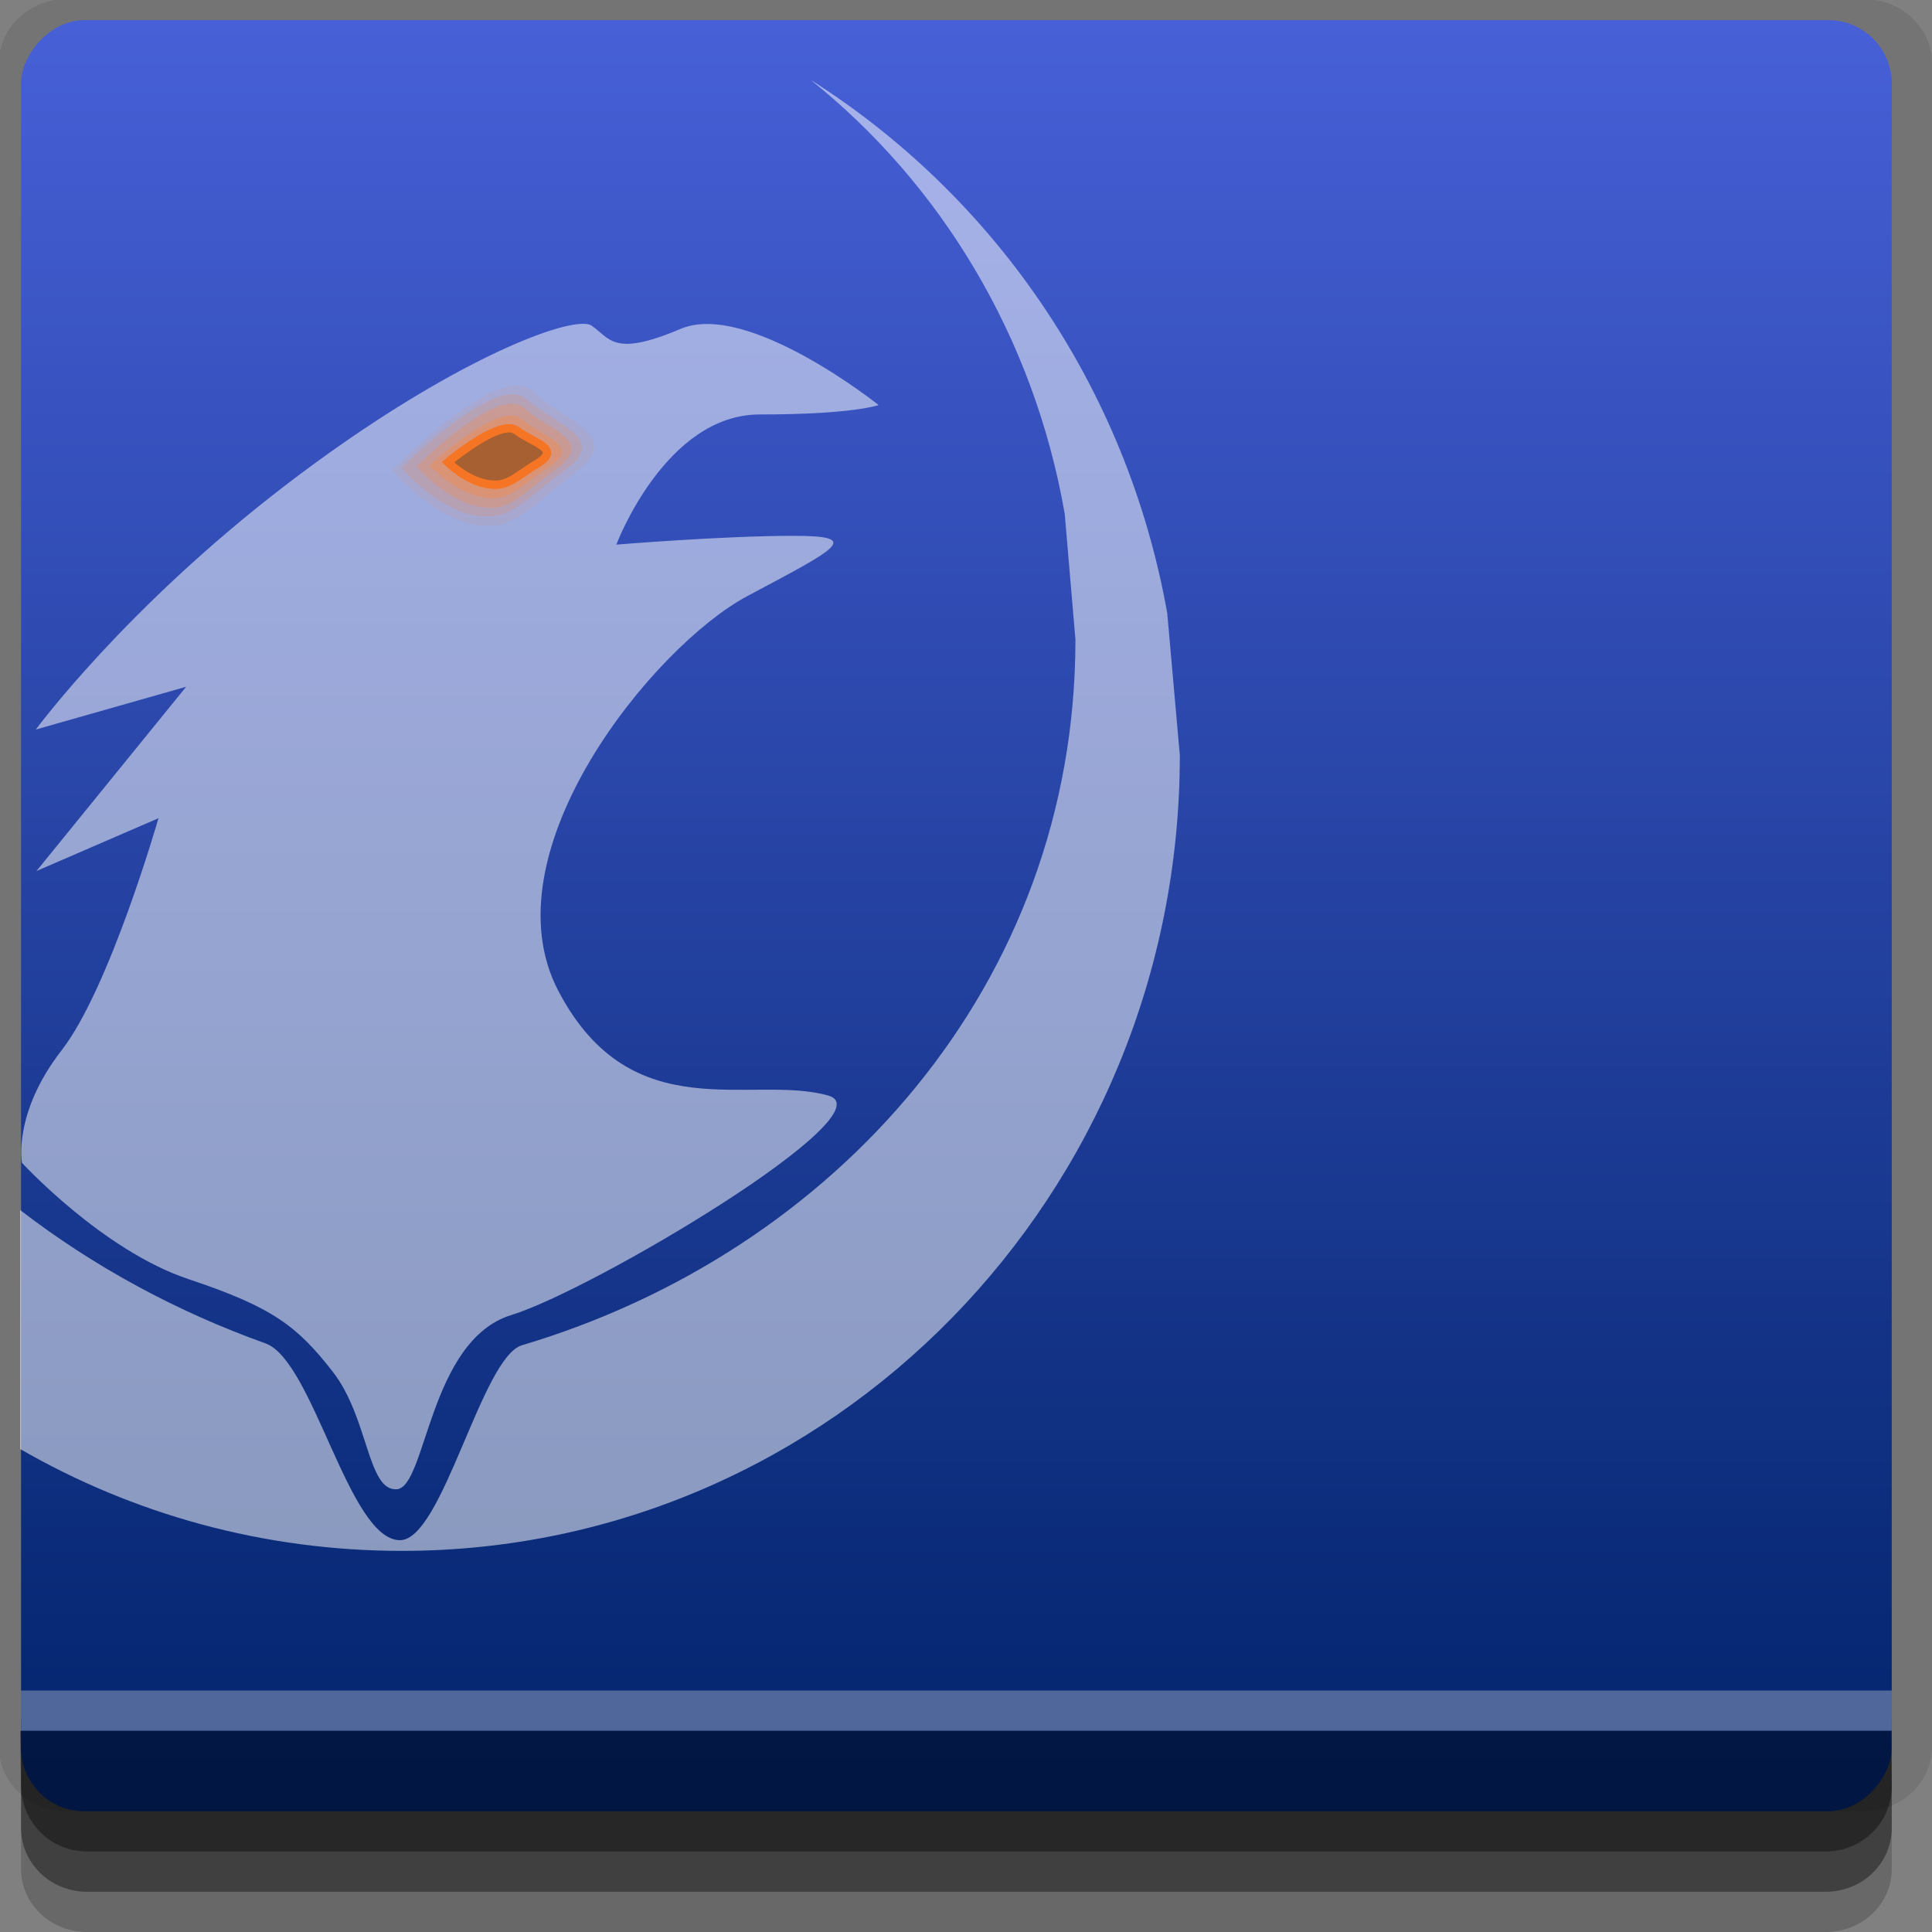 <?xml version="1.0" encoding="UTF-8" standalone="no"?>
<!-- Created with Inkscape (http://www.inkscape.org/) -->

<svg
   xmlns:dc="http://purl.org/dc/elements/1.1/"
   xmlns:cc="http://creativecommons.org/ns#"
   xmlns:rdf="http://www.w3.org/1999/02/22-rdf-syntax-ns#"
   xmlns:svg="http://www.w3.org/2000/svg"
   xmlns="http://www.w3.org/2000/svg"
   xmlns:xlink="http://www.w3.org/1999/xlink"
   xmlns:sodipodi="http://sodipodi.sourceforge.net/DTD/sodipodi-0.dtd"
   xmlns:inkscape="http://www.inkscape.org/namespaces/inkscape"
   width="96"
   height="96"
   id="svg2"
   version="1.1"
   inkscape:version="0.48.4 r9939"
   sodipodi:docname="xonotic.svg">
  <rect width="100%" height="100%" fill="#808080" stroke="none"/>
  <defs
     id="defs4">
    <linearGradient
       id="linearGradient3770">
      <stop
         style="stop-color:#002269;stop-opacity:1;"
         offset="0"
         id="stop3772" />
      <stop
         style="stop-color:#4760d7;stop-opacity:1;"
         offset="1"
         id="stop3774" />
    </linearGradient>
    <linearGradient
       inkscape:collect="always"
       xlink:href="#linearGradient3770"
       id="linearGradient3776"
       x1="45"
       y1="-1047.362"
       x2="45"
       y2="-957.362"
       gradientUnits="userSpaceOnUse" />
  </defs>
  <sodipodi:namedview
     id="base"
     pagecolor="#ffffff"
     bordercolor="#666666"
     borderopacity="1.0"
     inkscape:pageopacity="0.0"
     inkscape:pageshadow="2"
     inkscape:zoom="5.90625"
     inkscape:cx="18.201058"
     inkscape:cy="48"
     inkscape:document-units="px"
     inkscape:current-layer="layer1"
     showgrid="true"
     inkscape:snap-page="true"
     inkscape:snap-global="true"
     inkscape:snap-center="true"
     inkscape:snap-object-midpoints="false"
     showguides="true"
     inkscape:guide-bbox="true"
     inkscape:snap-bbox="true"
     inkscape:object-paths="true"
     inkscape:object-nodes="true"
     inkscape:window-width="1305"
     inkscape:window-height="744"
     inkscape:window-x="61"
     inkscape:window-y="24"
     inkscape:window-maximized="1"
     inkscape:snap-midpoints="false"
     inkscape:snap-grids="true"
     inkscape:snap-to-guides="false">
    <inkscape:grid
       type="xygrid"
       id="grid3002"
       empspacing="5"
       visible="true"
       enabled="true"
       snapvisiblegridlinesonly="true" />
  </sodipodi:namedview>
  <g
     inkscape:label="Layer 1"
     inkscape:groupmode="layer"
     id="layer1"
     transform="translate(0,-956.362)">
    <rect
       style="fill:#ffffff;fill-opacity:0;fill-rule:nonzero;stroke:none"
       id="rect3775"
       width="96"
       height="96"
       x="0"
       y="956.362"
       ry="0" />
    <path
       style="fill:#000000;fill-opacity:0.096;fill-rule:nonzero;stroke:none"
       d="m 3.353,956.307 c -1.884,0 -3.411,1.432 -3.411,3.198 l 0,83.659 c 0,1.766 1.527,3.198 3.411,3.198 l 89.236,0 c 1.884,0 3.411,-1.432 3.411,-3.198 l 0,-83.659 c 0,-1.766 -1.527,-3.198 -3.411,-3.198 z"
       id="rect3772"
       inkscape:connector-curvature="0"
       sodipodi:nodetypes="sssssssss" />
    <path
       style="fill:#000000;fill-opacity:0.187;fill-rule:nonzero;stroke:none"
       d="m 1.046,1041.807 0,7.422 c 0,1.739 1.462,3.134 3.285,3.134 l 86.384,0 c 1.823,0 3.285,-1.395 3.285,-3.134 l 0,-7.422 -92.954,0 z"
       id="rect3785"
       inkscape:connector-curvature="0" />
    <path
       style="fill:#000000;fill-opacity:0.384;fill-rule:nonzero;stroke:none"
       d="m 1.046,1041.807 0,5.381 c 0,1.762 1.462,3.175 3.285,3.175 l 86.384,0 c 1.823,0 3.285,-1.413 3.285,-3.175 l 0,-5.381 -92.954,0 z"
       id="rect3783"
       inkscape:connector-curvature="0" />
    <rect
       style="fill:url(#linearGradient3776);fill-opacity:1;fill-rule:nonzero;stroke:none"
       id="rect2985"
       width="92.954"
       height="89"
       x="1.046"
       y="-1046.362"
       ry="3.151"
       transform="scale(1,-1)" />
    <path
       style="fill:#000000;fill-opacity:0.384;fill-rule:nonzero;stroke:none"
       d="m 1,1042.362 0.046,2.746 c 0.03,1.806 1.462,3.254 3.285,3.254 l 86.384,0 c 1.823,0 3.285,-1.448 3.285,-3.254 l -0.046,-2.746 z"
       id="rect3781"
       inkscape:connector-curvature="0"
       sodipodi:nodetypes="csssscc" />
    <rect
       style="fill:#ffffff;fill-opacity:0.3;fill-rule:nonzero;stroke:none"
       id="rect3770"
       width="92.954"
       height="2"
       x="1.046"
       y="1040.362" />
    <path
       style="fill:#ffffff;fill-opacity:0.521;stroke:none"
       d="M 40.281 3.969 C 46.715 9.115 51.363 16.684 52.906 25.531 L 53.438 31.781 C 53.438 48.921 41.474 62.222 25.938 66.844 C 23.929 67.441 21.993 76.531 19.875 76.531 C 17.325 76.531 15.574 67.603 13.188 66.75 C 8.774 65.172 4.641 62.932 1 60.125 L 1 72 C 6.604 75.231 13.078 77.062 19.969 77.062 C 41.314 77.062 58.625 59.366 58.625 37.531 L 58 30.469 C 55.978 19.134 49.32 9.695 40.281 3.969 z M 28.844 16.094 C 26.935 16.208 21.279 18.687 14.25 24.062 C 6.217 30.205 1.781 36.25 1.781 36.25 L 9.25 34.125 L 1.812 43.281 L 7.875 40.656 C 7.875 40.656 5.451 49.111 3.062 52.188 C 0.625 55.328 1.094 57.781 1.094 57.781 C 1.094 57.781 5.087 62.134 9.375 63.562 C 13.57 64.96 14.779 65.91 16.531 68.156 C 18.324 70.454 18.253 74.103 19.719 74 C 21.184 73.897 21.314 66.604 25.406 65.344 C 29.498 64.084 44.231 55.308 41.156 54.438 C 37.342 53.357 31.388 56.18 27.75 49.25 C 24.112 42.32 32.515 32.081 37.125 29.625 C 41.634 27.223 42.892 26.625 39.406 26.625 C 35.92 26.625 30.625 27.062 30.625 27.062 C 30.625 27.062 33.052 20.594 37.75 20.594 C 42.448 20.594 43.656 20.125 43.656 20.125 C 43.656 20.125 37.147 14.926 33.812 16.344 C 30.478 17.761 30.316 16.818 29.406 16.188 C 29.293 16.109 29.116 16.077 28.844 16.094 z "
       transform="translate(0,956.362)"
       id="path21286" />
    <g
       transform="translate(-4.96,-2.191)"
       id="g3048">
      <path
         inkscape:connector-curvature="0"
         d="m 24.451,981.912 c 0,0 5.297,-5.49 6.97,-3.921 1.673,1.569 4.6,2.196 2.091,4.078 -2.509,1.882 -3.067,2.98 -5.158,2.51 -2.091,-0.471 -3.903,-2.666 -3.903,-2.666 z"
         id="path21407"
         style="opacity:0.1;fill:#f48a46;fill-opacity:1;stroke:none" />
      <path
         inkscape:connector-curvature="0"
         d="m 24.906,981.8 c 0,0 4.737,-4.777 6.233,-3.412 1.496,1.365 4.114,1.911 1.87,3.549 -2.244,1.638 -2.743,2.594 -4.613,2.184 -1.87,-0.41 -3.491,-2.321 -3.491,-2.321 z"
         id="path21405"
         style="opacity:0.2;fill:#f48a46;fill-opacity:1;stroke:none" />
      <path
         inkscape:connector-curvature="0"
         d="m 25.664,981.727 c 0,0 4.058,-4.065 5.339,-2.903 1.281,1.161 3.524,1.626 1.602,3.02 -1.922,1.394 -2.349,2.207 -3.951,1.858 -1.602,-0.348 -2.99,-1.974 -2.99,-1.974 z"
         id="path21403"
         style="opacity:0.3;fill:#f48a46;fill-opacity:1;stroke:none" />
      <path
         inkscape:connector-curvature="0"
         d="m 26.308,981.677 c 0,0 3.458,-3.229 4.549,-2.306 1.092,0.922 3.003,1.291 1.365,2.398 -1.638,1.107 -2.002,1.753 -3.367,1.476 -1.365,-0.277 -2.548,-1.568 -2.548,-1.568 z"
         id="path21401"
         style="opacity:0.4;fill:#f48a46;fill-opacity:1;stroke:none" />
      <path
         inkscape:connector-curvature="0"
         d="m 27.217,981.524 c 0,0 2.598,-2.206 3.418,-1.576 0.82,0.63 2.256,0.882 1.025,1.639 -1.23,0.756 -1.504,1.198 -2.529,1.009 -1.025,-0.189 -1.914,-1.072 -1.914,-1.072 z"
         id="path21379"
         style="fill:#a76031;fill-opacity:1;stroke:#f57524;stroke-width:0.414;stroke-miterlimit:4;stroke-opacity:1;stroke-dasharray:none" />
    </g>
  </g>
</svg>
